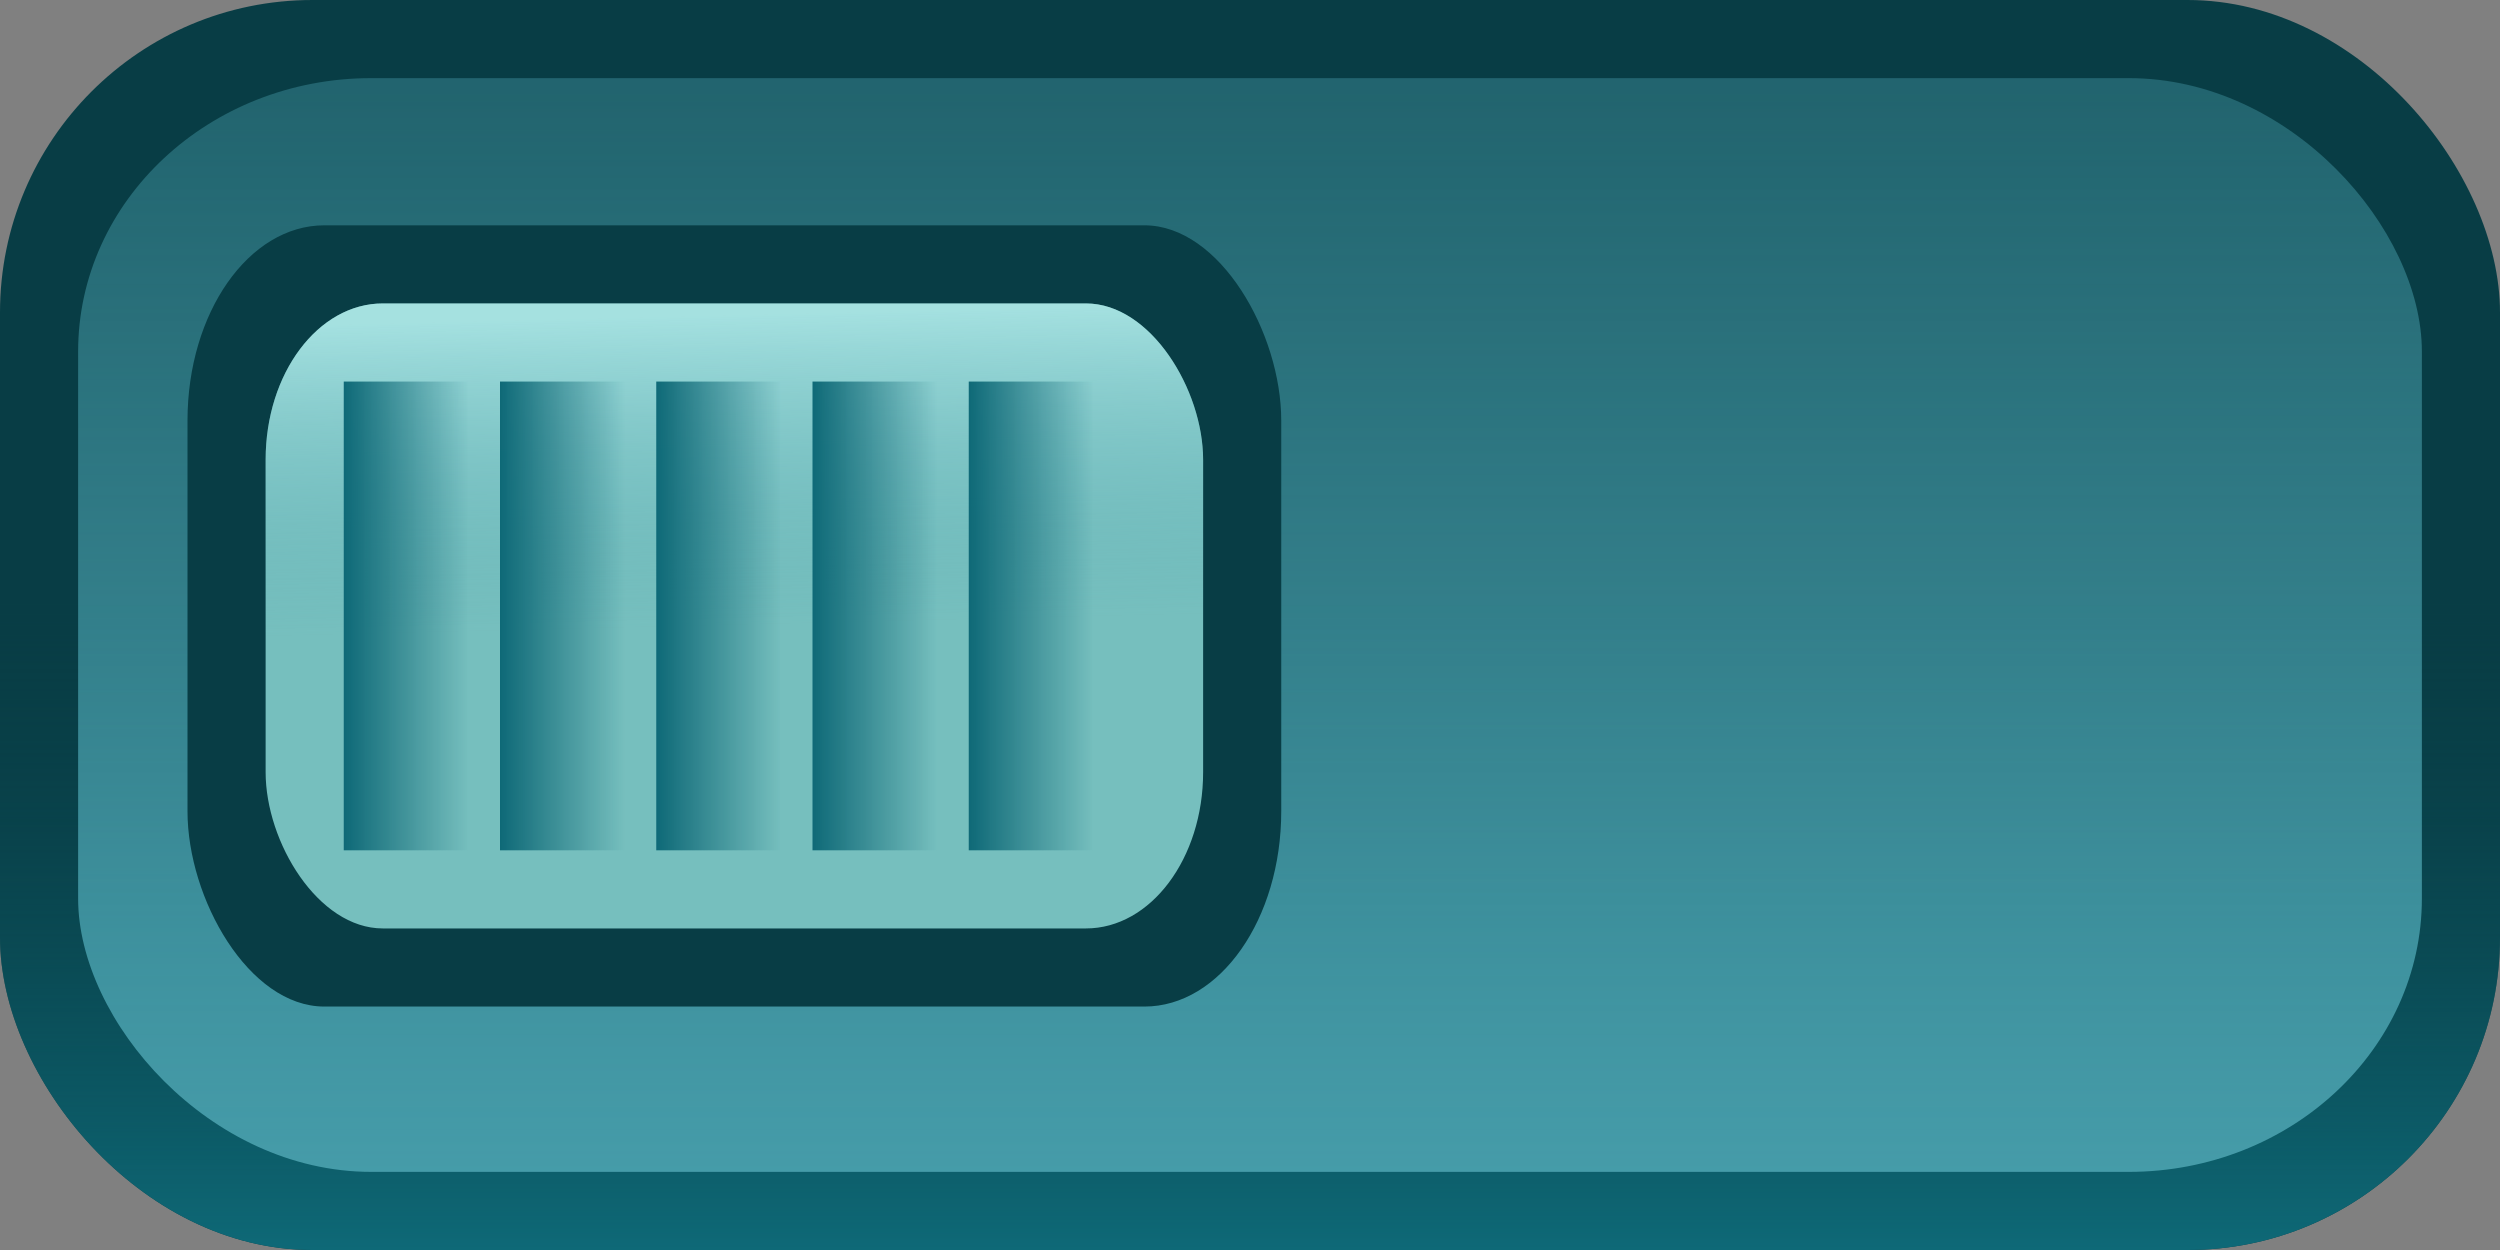<?xml version="1.0" encoding="UTF-8" standalone="no"?>
<svg
   xmlns:osb="http://www.openswatchbook.org/uri/2009/osb"
   xmlns:dc="http://purl.org/dc/elements/1.1/"
   xmlns:cc="http://creativecommons.org/ns#"
   xmlns:rdf="http://www.w3.org/1999/02/22-rdf-syntax-ns#"
   xmlns:svg="http://www.w3.org/2000/svg"
   xmlns="http://www.w3.org/2000/svg"
   xmlns:xlink="http://www.w3.org/1999/xlink"
   xmlns:sodipodi="http://sodipodi.sourceforge.net/DTD/sodipodi-0.dtd"
   xmlns:inkscape="http://www.inkscape.org/namespaces/inkscape"
   width="8mm"
   height="4mm"
   viewBox="0 0 8 4"
   version="1.1"
   id="svg6150"
   sodipodi:docname="rocker-switch-800-l.svg"
   inkscape:version="0.92.4 (5da689c313, 2019-01-14)">
  <rect x="0" y="0" width="8" height="4" fill="#808080" stroke="none"/>
  <sodipodi:namedview
     pagecolor="#ffffff"
     bordercolor="#666666"
     borderopacity="1"
     objecttolerance="10"
     gridtolerance="10"
     guidetolerance="10"
     inkscape:pageopacity="0"
     inkscape:pageshadow="2"
     inkscape:window-width="1920"
     inkscape:window-height="1019"
     id="namedview6152"
     showgrid="false"
     inkscape:zoom="10.769007"
     inkscape:cx="-3.4783493"
     inkscape:cy="0.06165868"
     inkscape:window-x="1076"
     inkscape:window-y="442"
     inkscape:window-maximized="1"
     inkscape:current-layer="svg6150" />
  <defs
     id="defs6142">
    <linearGradient
       inkscape:collect="always"
       id="linearGradient10994">
      <stop
         style="stop-color:#0e6977;stop-opacity:1"
         offset="0"
         id="stop10990" />
      <stop
         style="stop-color:#083d45;stop-opacity:0;"
         offset="1"
         id="stop10992" />
    </linearGradient>
    <linearGradient
       id="a">
      <stop
         offset="0"
         stop-color="#fff"
         stop-opacity=".424"
         id="stop6132" />
      <stop
         offset="1"
         stop-color="#fff"
         stop-opacity="0"
         id="stop6134" />
    </linearGradient>
    <linearGradient
       id="b"
       osb:paint="solid"
       gradientTransform="matrix(1,0,0,0.8,2e-7,31.7)">
      <stop
         offset="0"
         stop-color="#fcaebb"
         id="stop6137" />
    </linearGradient>
    <linearGradient
       xlink:href="#a"
       id="d"
       x1="2.474"
       y1="16.288"
       x2="2.46"
       y2="19.024"
       gradientUnits="userSpaceOnUse"
       gradientTransform="matrix(2.538,0,0,2.538,-2.073,-40.744)" />
    <linearGradient
       xlink:href="#b"
       id="c"
       gradientUnits="userSpaceOnUse"
       gradientTransform="matrix(1.155,0,0,1.171,-4.701,-52.714)" />
    <linearGradient
       inkscape:collect="always"
       xlink:href="#linearGradient5305"
       id="linearGradient5323"
       gradientUnits="userSpaceOnUse"
       gradientTransform="matrix(0.8,0,0,1,-7.801,-119.755)"
       x1="13.626"
       y1="121.726"
       x2="14.126"
       y2="121.726" />
    <linearGradient
       inkscape:collect="always"
       id="linearGradient5305">
      <stop
         style="stop-color:#0e6977;stop-opacity:1;"
         offset="0"
         id="stop5301" />
      <stop
         style="stop-color:#0e6977;stop-opacity:0;"
         offset="1"
         id="stop5303" />
    </linearGradient>
    <linearGradient
       inkscape:collect="always"
       xlink:href="#linearGradient5305"
       id="linearGradient5319"
       gradientUnits="userSpaceOnUse"
       gradientTransform="matrix(0.8,0,0,1,-8.301,-119.755)"
       x1="13.626"
       y1="121.726"
       x2="14.126"
       y2="121.726" />
    <linearGradient
       inkscape:collect="always"
       xlink:href="#linearGradient5305"
       id="linearGradient5315"
       gradientUnits="userSpaceOnUse"
       gradientTransform="matrix(0.8,0,0,1,-8.801,-119.755)"
       x1="13.626"
       y1="121.726"
       x2="14.126"
       y2="121.726" />
    <linearGradient
       inkscape:collect="always"
       xlink:href="#linearGradient5305"
       id="linearGradient5311"
       gradientUnits="userSpaceOnUse"
       gradientTransform="matrix(0.8,0,0,1,-9.301,-119.755)"
       x1="13.626"
       y1="121.726"
       x2="14.126"
       y2="121.726" />
    <linearGradient
       inkscape:collect="always"
       xlink:href="#linearGradient5305"
       id="linearGradient5307"
       x1="13.626"
       y1="121.726"
       x2="14.126"
       y2="121.726"
       gradientUnits="userSpaceOnUse"
       gradientTransform="matrix(0.8,0,0,1,-9.801,-119.755)" />
    <linearGradient
       inkscape:collect="always"
       xlink:href="#linearGradient5293"
       id="linearGradient5295"
       x1="15.376"
       y1="115.434"
       x2="15.4"
       y2="116.43"
       gradientUnits="userSpaceOnUse"
       gradientTransform="translate(-11.526,-114.463)" />
    <linearGradient
       inkscape:collect="always"
       id="linearGradient5293">
      <stop
         style="stop-color:#ceffff;stop-opacity:0.528"
         offset="0"
         id="stop5289" />
      <stop
         style="stop-color:#469ca9;stop-opacity:0;"
         offset="1"
         id="stop5291" />
    </linearGradient>
    <linearGradient
       inkscape:collect="always"
       xlink:href="#linearGradient5279"
       id="linearGradient5281"
       x1="8.726"
       y1="123.226"
       x2="8.726"
       y2="120.226"
       gradientUnits="userSpaceOnUse"
       gradientTransform="matrix(1.071,0,0,1.167,-9.1,-140.013)" />
    <linearGradient
       inkscape:collect="always"
       id="linearGradient5279">
      <stop
         style="stop-color:#469ca9;stop-opacity:1;"
         offset="0"
         id="stop5275" />
      <stop
         style="stop-color:#469ca9;stop-opacity:0.412"
         offset="1"
         id="stop5277" />
    </linearGradient>
    <linearGradient
       inkscape:collect="always"
       xlink:href="#linearGradient10994"
       id="linearGradient10996"
       x1="0"
       y1="9.292"
       x2="2.1407551e-10"
       y2="7.208"
       gradientUnits="userSpaceOnUse"
       gradientTransform="translate(0,-5.292)" />
  </defs>
  <rect
     style="fill:#083d45;fill-opacity:1;stroke:none;stroke-width:0.71;stroke-miterlimit:4;stroke-dasharray:none;stroke-opacity:1"
     id="rect5271"
     width="8"
     height="4"
     x="0"
     y="-8.8817842e-16"
     rx="1"
     ry="1" />
  <rect
     ry="1"
     rx="1"
     y="-2.32527e-07"
     x="0"
     height="4"
     width="8"
     id="rect10988"
     style="fill:url(#linearGradient10996);fill-opacity:1;stroke:none;stroke-width:0.71;stroke-miterlimit:4;stroke-dasharray:none;stroke-opacity:1" />
  <rect
     ry="0.875"
     rx="0.938"
     y="0.25"
     x="0.25"
     height="3.5"
     width="7.5"
     id="rect5273"
     style="fill:url(#linearGradient5281);fill-opacity:1;stroke:none;stroke-width:0.643;stroke-miterlimit:4;stroke-dasharray:none;stroke-opacity:1" />
  <rect
     ry="0.625"
     rx="0.438"
     y="0.721"
     x="0.6"
     height="2.5"
     width="3.5"
     id="rect5283"
     style="fill:#083d45;fill-opacity:1;stroke:none;stroke-width:0.371;stroke-miterlimit:4;stroke-dasharray:none;stroke-opacity:1" />
  <rect
     style="fill:#76bfbe;fill-opacity:1;stroke:none;stroke-width:0.308;stroke-miterlimit:4;stroke-dasharray:none;stroke-opacity:1"
     id="rect5285"
     width="3"
     height="2"
     x="0.85"
     y="0.971"
     rx="0.375"
     ry="0.5" />
  <rect
     ry="0.5"
     rx="0.375"
     y="0.971"
     x="0.85"
     height="2"
     width="3"
     id="rect5287"
     style="fill:url(#linearGradient5295);fill-opacity:1;stroke:none;stroke-width:0.308;stroke-miterlimit:4;stroke-dasharray:none;stroke-opacity:1" />
  <rect
     style="fill:url(#linearGradient5307);fill-opacity:1;stroke:none;stroke-width:0.894;stroke-miterlimit:4;stroke-dasharray:none;stroke-opacity:1"
     id="rect5299"
     width="0.4"
     height="1.5"
     x="1.1"
     y="1.221" />
  <rect
     y="1.221"
     x="1.6"
     height="1.5"
     width="0.4"
     id="rect5309"
     style="fill:url(#linearGradient5311);fill-opacity:1;stroke:none;stroke-width:0.894;stroke-miterlimit:4;stroke-dasharray:none;stroke-opacity:1" />
  <rect
     style="fill:url(#linearGradient5315);fill-opacity:1;stroke:none;stroke-width:0.894;stroke-miterlimit:4;stroke-dasharray:none;stroke-opacity:1"
     id="rect5313"
     width="0.4"
     height="1.5"
     x="2.1"
     y="1.221" />
  <rect
     y="1.221"
     x="2.6"
     height="1.5"
     width="0.4"
     id="rect5317"
     style="fill:url(#linearGradient5319);fill-opacity:1;stroke:none;stroke-width:0.894;stroke-miterlimit:4;stroke-dasharray:none;stroke-opacity:1" />
  <rect
     style="fill:url(#linearGradient5323);fill-opacity:1;stroke:none;stroke-width:0.894;stroke-miterlimit:4;stroke-dasharray:none;stroke-opacity:1"
     id="rect5321"
     width="0.4"
     height="1.5"
     x="3.1"
     y="1.221" />
</svg>
